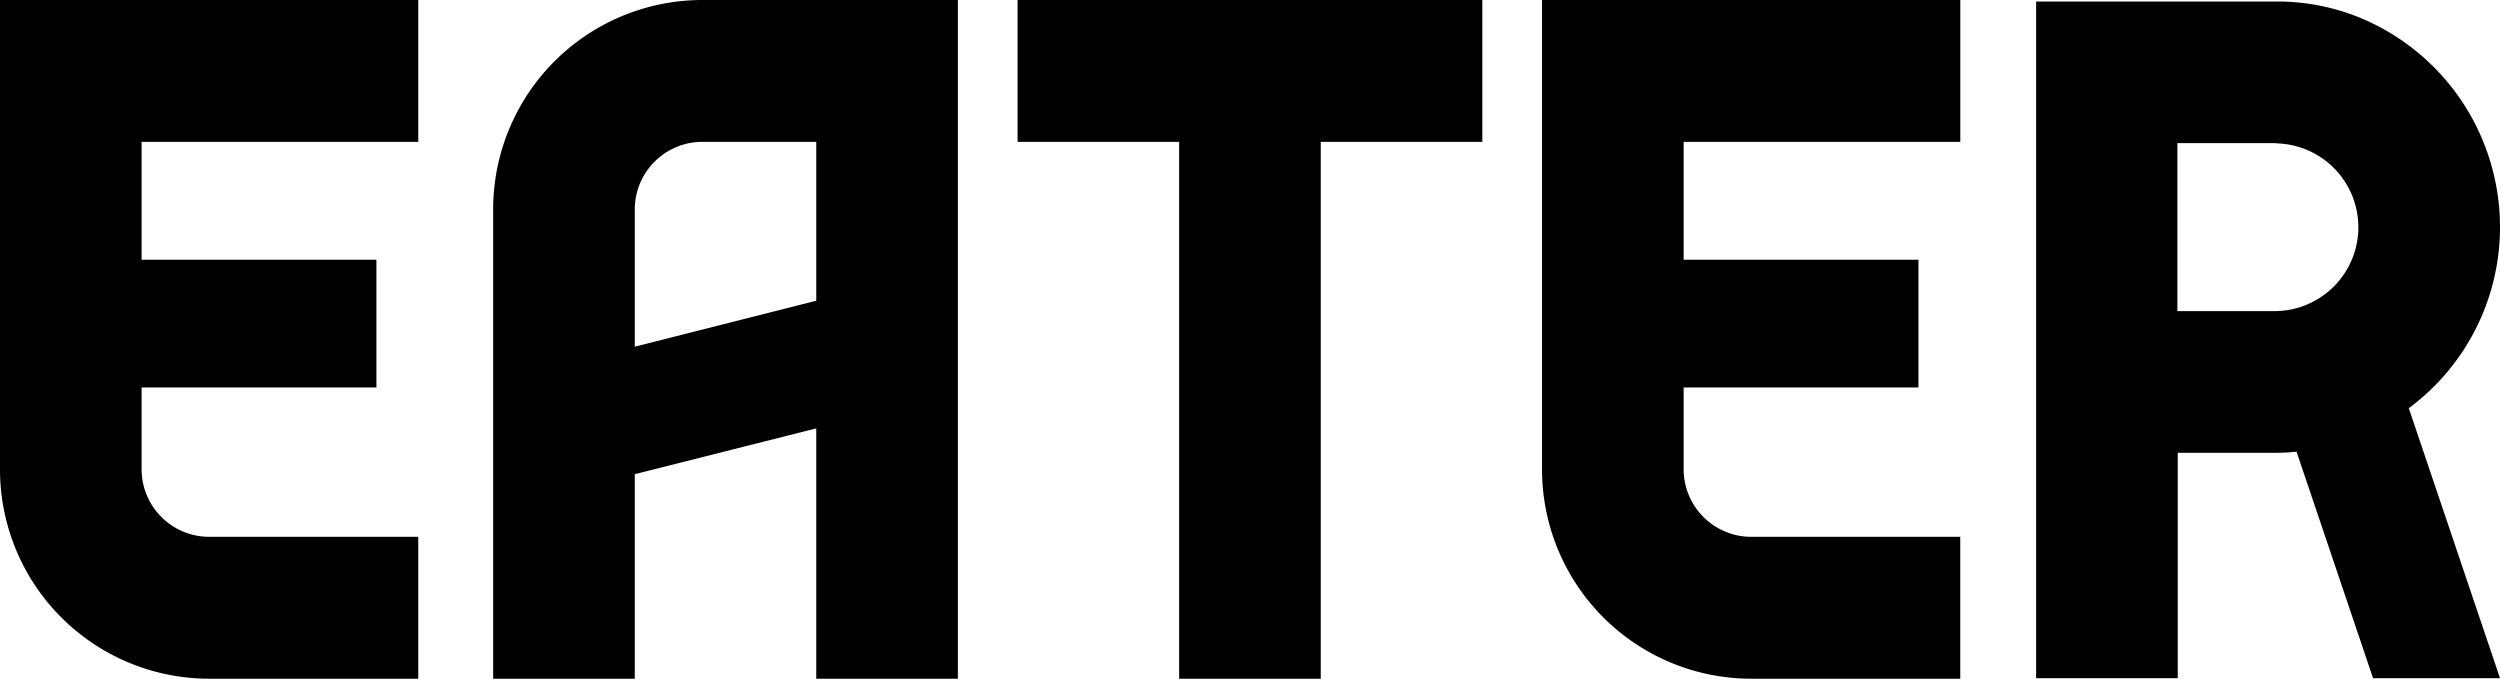 <svg xmlns="http://www.w3.org/2000/svg" viewBox="0 0 512 139">
  <title>Eater</title>
  <path d="M0,53.2V96.1A42.86,42.86,0,0,0,42.83,139H85.66V109.94H42.83A13.85,13.85,0,0,1,29,96.1V79.35H77.09V53.2H29V29.06H85.66V0H0V53.2Z"/>
  <path d="M315.81,53.2V96.1A42.86,42.86,0,0,0,358.63,139h42.83V109.94H358.64A13.85,13.85,0,0,1,344.81,96.1V79.35h48.09V53.2H344.81V29.06h56.66V0H315.81V53.2Z"/>
  <path d="M208.4,29.06h33.09V139h29V29.06h33.09V0H208.4V29.06Z"/>
  <path d="M101,42.9V139h29V97.11l37.17-9.38V139h29V0H143.88A42.87,42.87,0,0,0,101,42.9m66.18,18.68L130,71V42.9a13.86,13.86,0,0,1,13.83-13.85h23.34V61.58h0Z"/>
  <path d="M512,46.52A46.41,46.41,0,0,0,484.4,4.09,44.65,44.65,0,0,0,466.15.31H417V138.9h29V92.73h19.94c1.48,0,2.95-.08,4.39-0.22l15.67,46.38H512L493.32,83.6A46.15,46.15,0,0,0,512,46.52m-46.13,17.2H445.93V29.32h20l1.19,0.09a17.18,17.18,0,0,1-1.27,34.31"/>
</svg>
